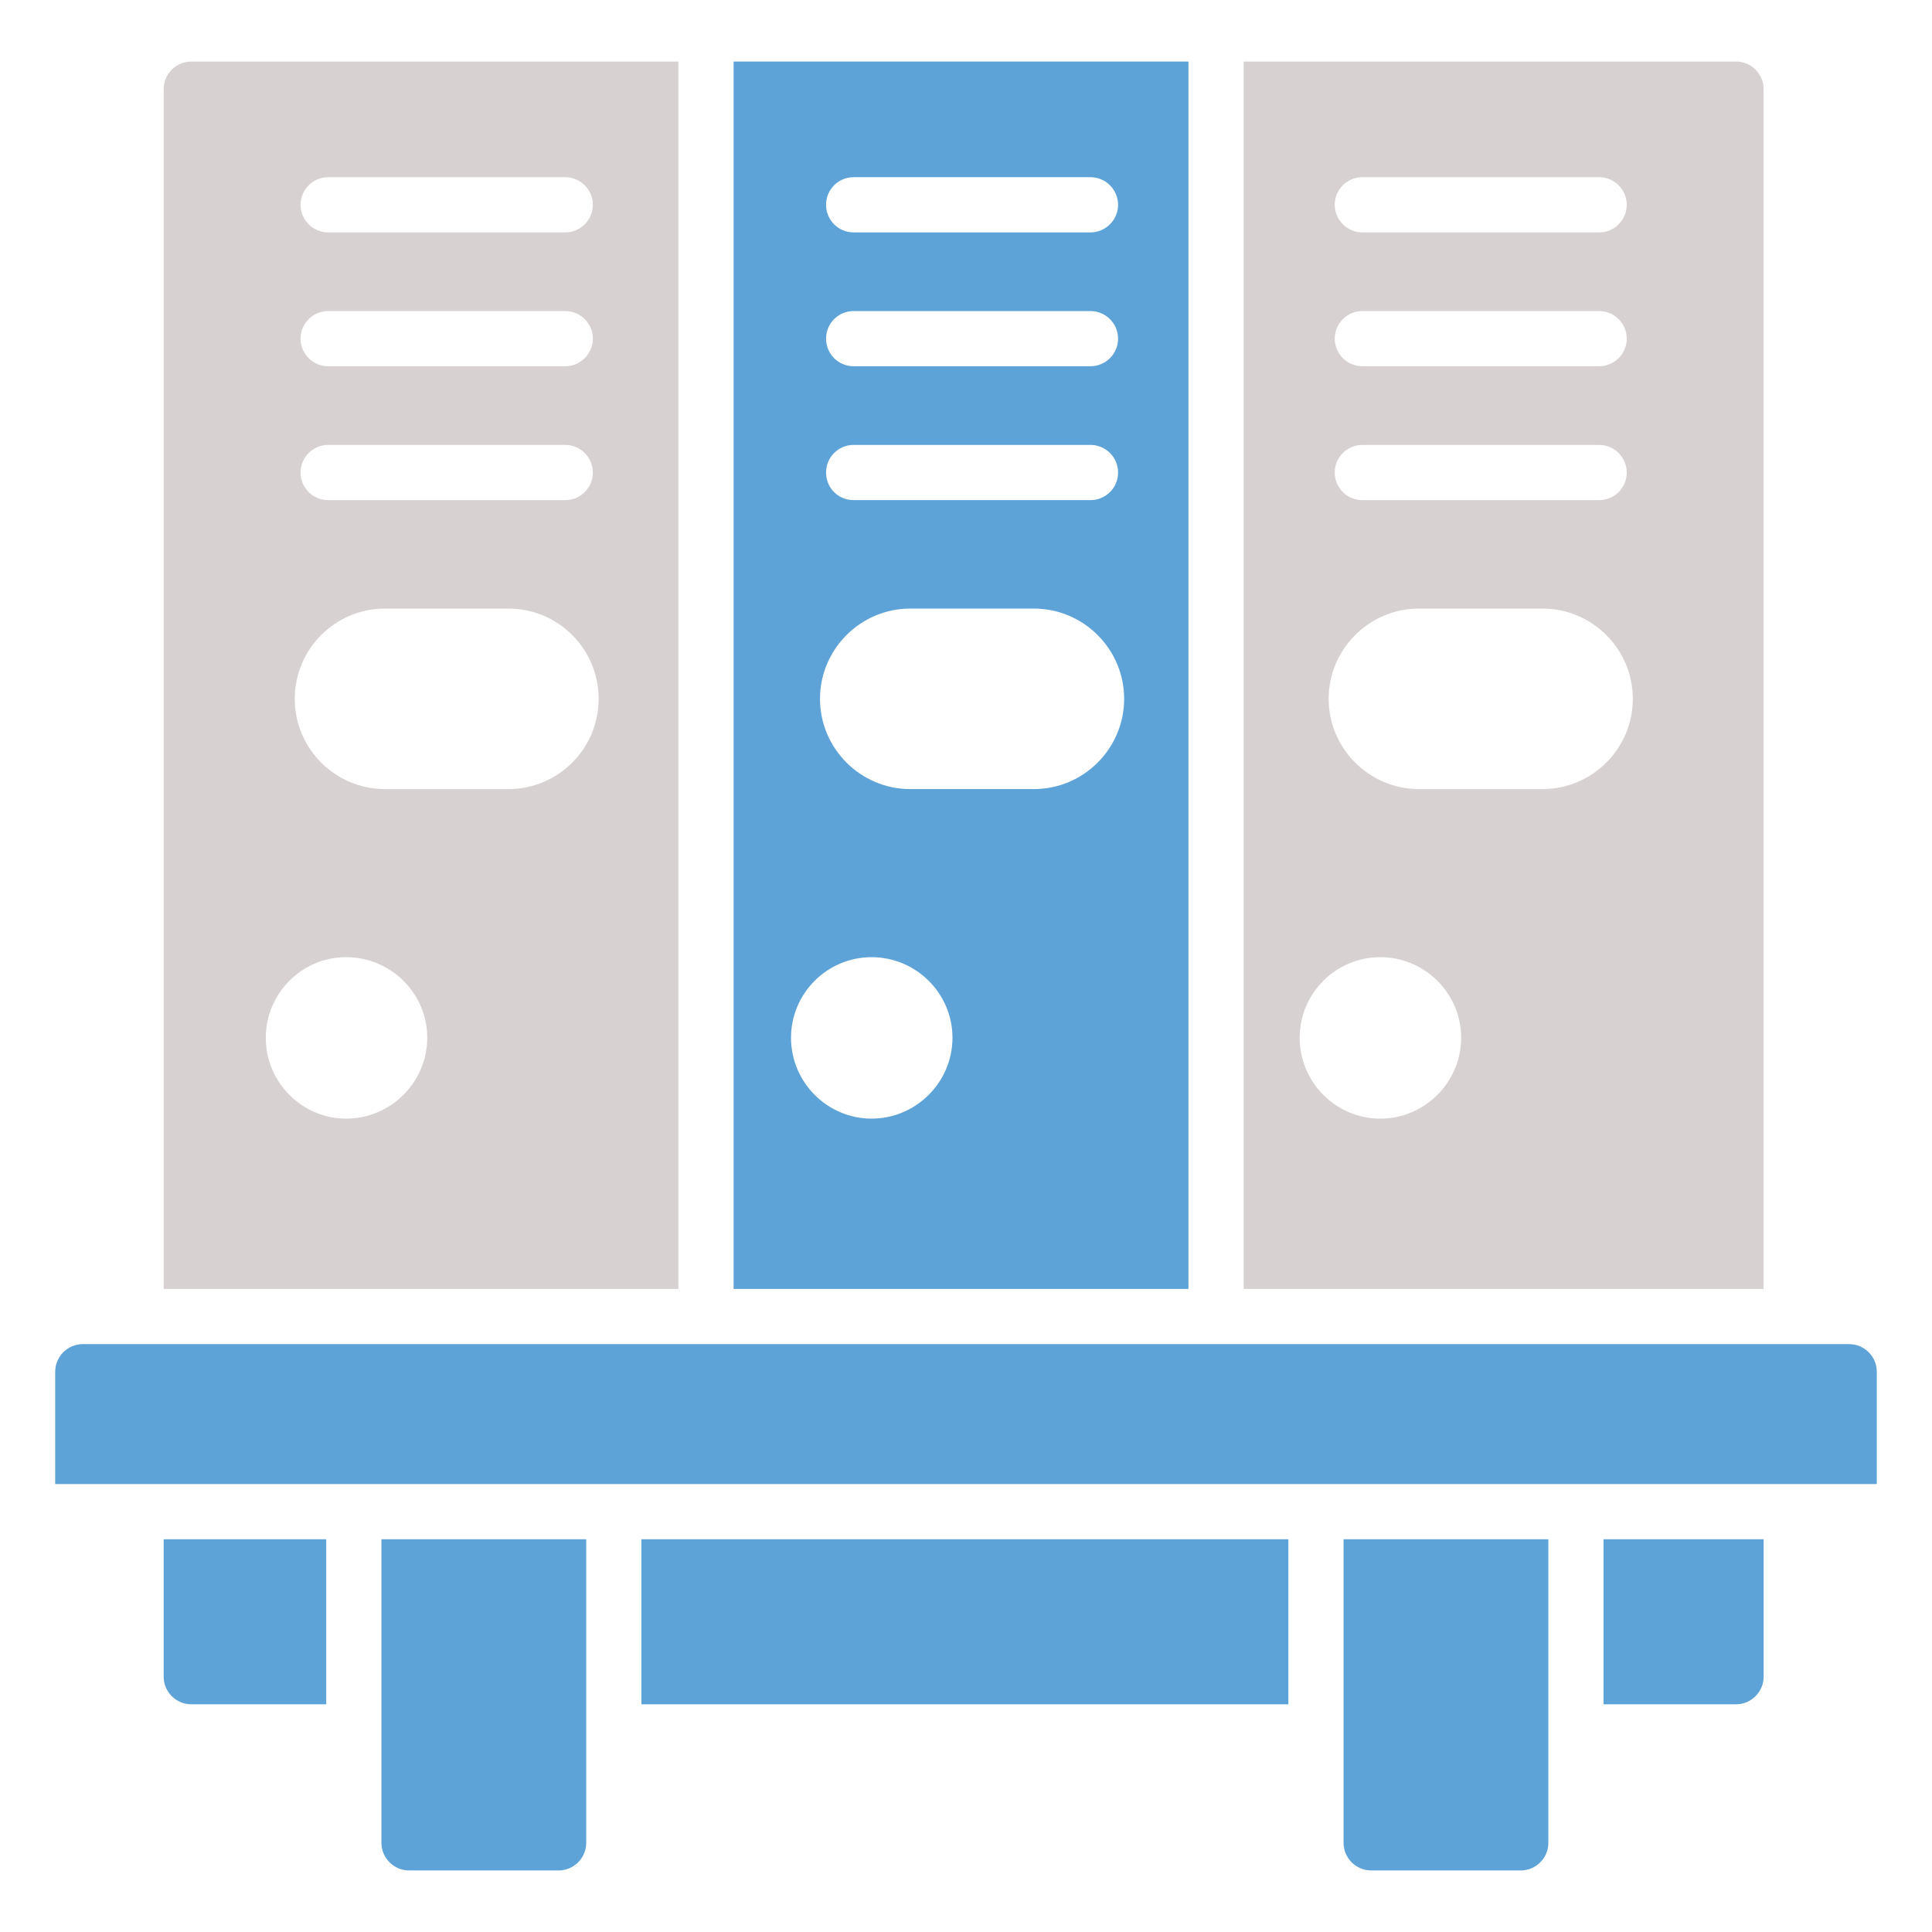 <?xml version="1.0" ?><svg id="Layer_1" style="enable-background:new 0 0 70 70;" version="1.1" viewBox="0 0 70 70" xml:space="preserve" xmlns="http://www.w3.org/2000/svg" xmlns:xlink="http://www.w3.org/1999/xlink"><style type="text/css">
	.st0{fill:#D7D2D1;}
	.st1{fill:#5EA3D7;}
</style><g><path class="st0" d="M63.9,3.23c0-0.55-0.45-1-1-1H45.06v44.47h18.84V3.23z    M49.36,6.42h8.58c0.55,0,1,0.45,1,1s-0.45,1-1,1h-8.58c-0.55,0-1-0.45-1-1   S48.81,6.42,49.36,6.42z M49.36,11.27h8.58c0.55,0,1,0.45,1,1   c0,0.55-0.45,1-1,1h-8.58c-0.55,0-1-0.45-1-1   C48.36,11.72,48.81,11.27,49.36,11.27z M49.36,16.12h8.58c0.55,0,1,0.45,1,1   c0,0.56-0.45,1-1,1h-8.58c-0.55,0-1-0.44-1-1   C48.36,16.57,48.81,16.12,49.36,16.12z M50.01,40.53   c-1.61,0-2.92-1.32-2.92-2.93s1.31-2.92,2.92-2.92   s2.93,1.31,2.93,2.92S51.62,40.53,50.01,40.53z M55.89,28.59h-4.48   c-1.8,0-3.27-1.47-3.27-3.27c0-1.8,1.47-3.27,3.27-3.27h4.48   c1.8,0,3.27,1.47,3.27,3.27C59.16,27.12,57.69,28.59,55.89,28.59z"/><path class="st0" d="M24.58,2.23H6.93c-0.55,0-1,0.45-1,1v43.47h18.65V2.23z    M11.89,6.42h8.59c0.55,0,1,0.45,1,1s-0.45,1-1,1h-8.59c-0.55,0-1-0.45-1-1   S11.34,6.42,11.89,6.42z M11.89,11.27h8.59c0.55,0,1,0.45,1,1   c0,0.55-0.45,1-1,1h-8.59c-0.55,0-1-0.45-1-1   C10.89,11.72,11.34,11.27,11.89,11.27z M11.89,16.12h8.59c0.55,0,1,0.45,1,1   c0,0.56-0.45,1-1,1h-8.59c-0.55,0-1-0.44-1-1   C10.89,16.57,11.34,16.12,11.89,16.12z M12.54,40.53   c-1.6,0-2.91-1.32-2.91-2.93s1.31-2.92,2.91-2.92   c1.62,0,2.94,1.31,2.94,2.92S14.16,40.53,12.54,40.53z M18.42,28.59   h-4.47c-1.81,0-3.27-1.47-3.27-3.27c0-1.8,1.46-3.27,3.27-3.27h4.47   c1.81,0,3.27,1.47,3.27,3.27C21.69,27.12,20.23,28.59,18.42,28.59z"/><path class="st1" d="M26.58,2.23v44.47h16.48V2.23H26.58z M30.93,6.42h8.58   c0.55,0,1,0.45,1,1s-0.45,1-1,1h-8.58c-0.56,0-1-0.45-1-1   S30.37,6.42,30.93,6.42z M30.93,11.27h8.58c0.55,0,1,0.45,1,1   c0,0.55-0.45,1-1,1h-8.58c-0.56,0-1-0.45-1-1   C29.93,11.72,30.37,11.27,30.93,11.27z M30.93,16.12h8.58c0.55,0,1,0.45,1,1   c0,0.56-0.45,1-1,1h-8.58c-0.56,0-1-0.44-1-1   C29.93,16.57,30.37,16.12,30.93,16.12z M31.58,40.53   c-1.61,0-2.92-1.32-2.92-2.93s1.31-2.92,2.92-2.92   s2.93,1.31,2.93,2.92S33.19,40.53,31.58,40.53z M37.46,28.59h-4.48   c-1.8,0-3.27-1.47-3.27-3.27c0-1.8,1.47-3.27,3.27-3.27h4.48   c1.8,0,3.27,1.47,3.27,3.27C40.73,27.12,39.26,28.59,37.46,28.59z"/><rect class="st1" height="5.98" width="23.44" x="23.24" y="55.77"/><path class="st1" d="M5.93,55.77h5.89v5.98H6.93c-0.55,0-1-0.45-1-1V55.77z"/><path class="st1" d="M13.82,55.77h7.42v11c0,0.55-0.45,1-1,1h-5.42c-0.55,0-1-0.45-1-1   V55.77z"/><path class="st1" d="M48.68,55.77h7.42v11c0,0.55-0.45,1-1,1h-5.42c-0.55,0-1-0.45-1-1   V55.77z"/><path class="st1" d="M68,49.7v4.07H2v-4.07c0-0.55,0.45-1,1-1h64   C67.55,48.7,68,49.15,68,49.7z"/><path class="st1" d="M58.1,55.77h5.8v4.98c0,0.55-0.45,1-1,1h-4.8V55.77z"/></g></svg>
